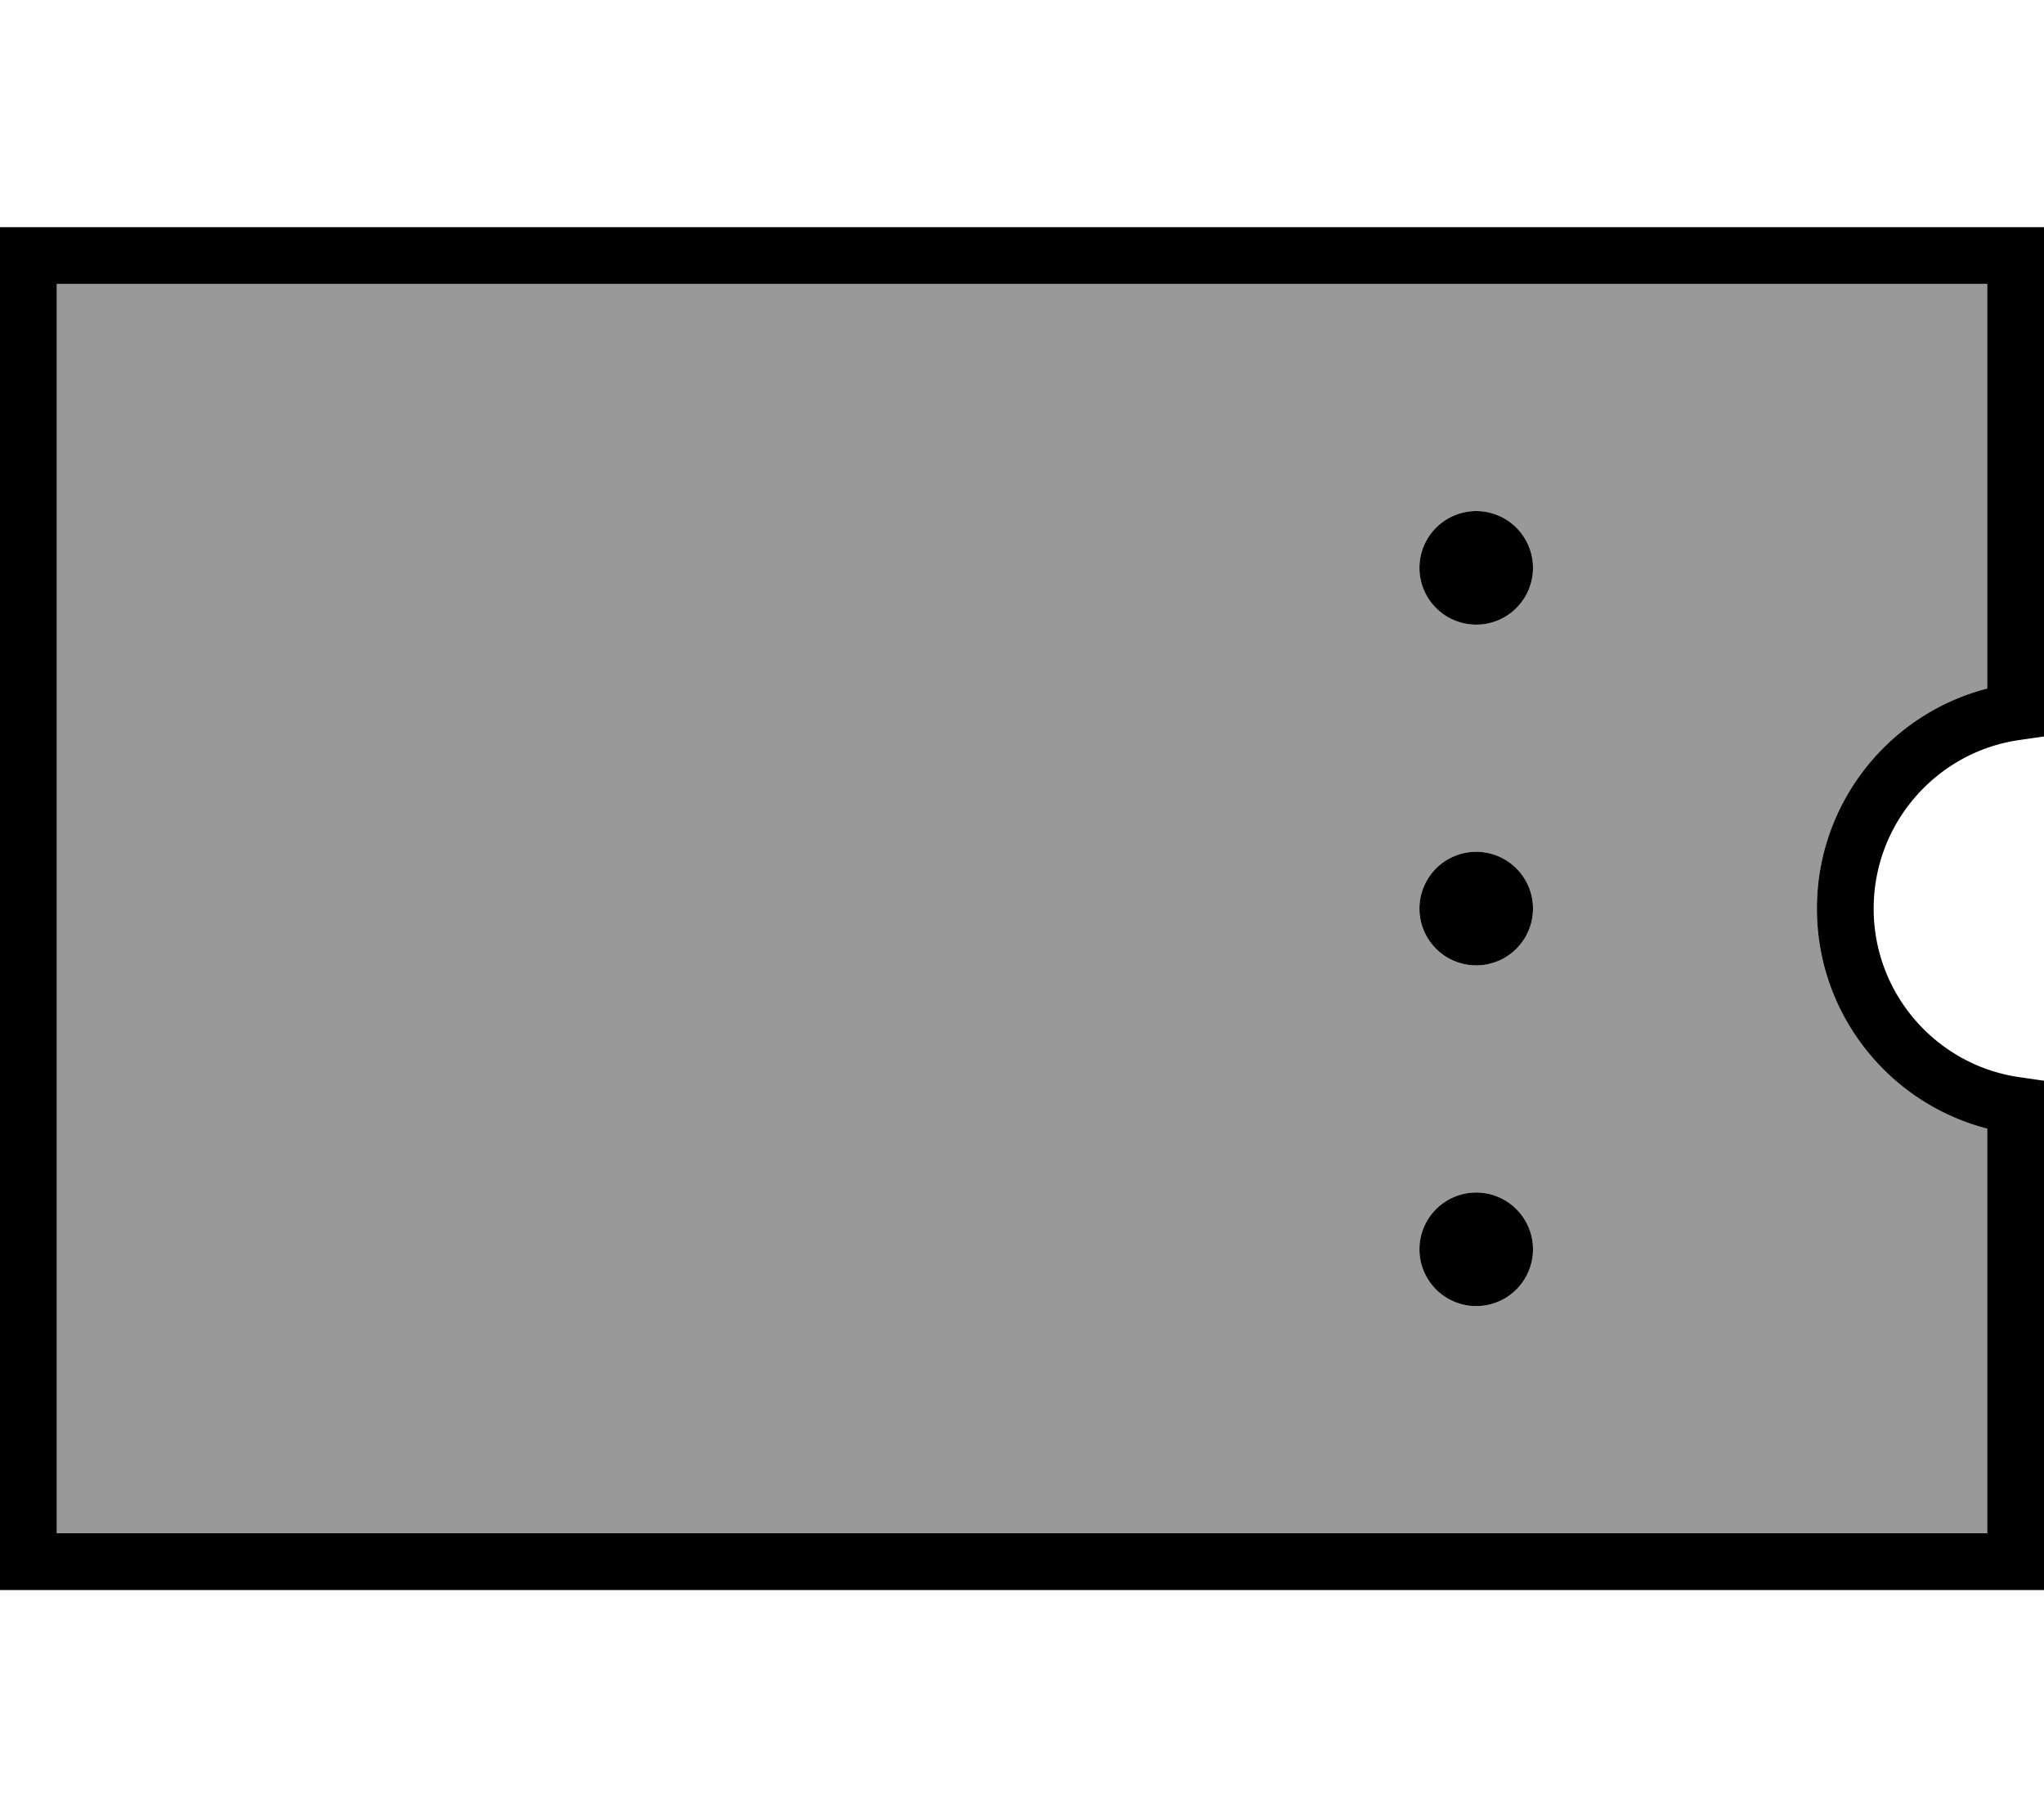 <svg xmlns="http://www.w3.org/2000/svg" viewBox="0 0 576 512"><!--! Font Awesome Pro 7.1.0 by @fontawesome - https://fontawesome.com License - https://fontawesome.com/license (Commercial License) Copyright 2025 Fonticons, Inc. --><path opacity=".4" fill="currentColor" d="M16 80l0 352 544 0 0-114c-27.6-7.1-48-32.2-48-62s20.4-54.9 48-62l0-114-544 0zm416 80a16 16 0 1 1 -32 0 16 16 0 1 1 32 0zm0 96a16 16 0 1 1 -32 0 16 16 0 1 1 32 0zm0 96a16 16 0 1 1 -32 0 16 16 0 1 1 32 0z"/><path fill="currentColor" d="M8 64l-8 0 0 384 576 0 0-143.5-6.9-1C545.9 300.2 528 280.2 528 256s17.9-44.2 41.1-47.5l6.9-1 0-143.5-568 0zm8 368l0-352 544 0 0 114c-27.6 7.1-48 32.2-48 62s20.4 54.9 48 62l0 114-544 0zM416 176a16 16 0 1 0 0-32 16 16 0 1 0 0 32zm0 96a16 16 0 1 0 0-32 16 16 0 1 0 0 32zm16 80a16 16 0 1 0 -32 0 16 16 0 1 0 32 0z"/></svg>